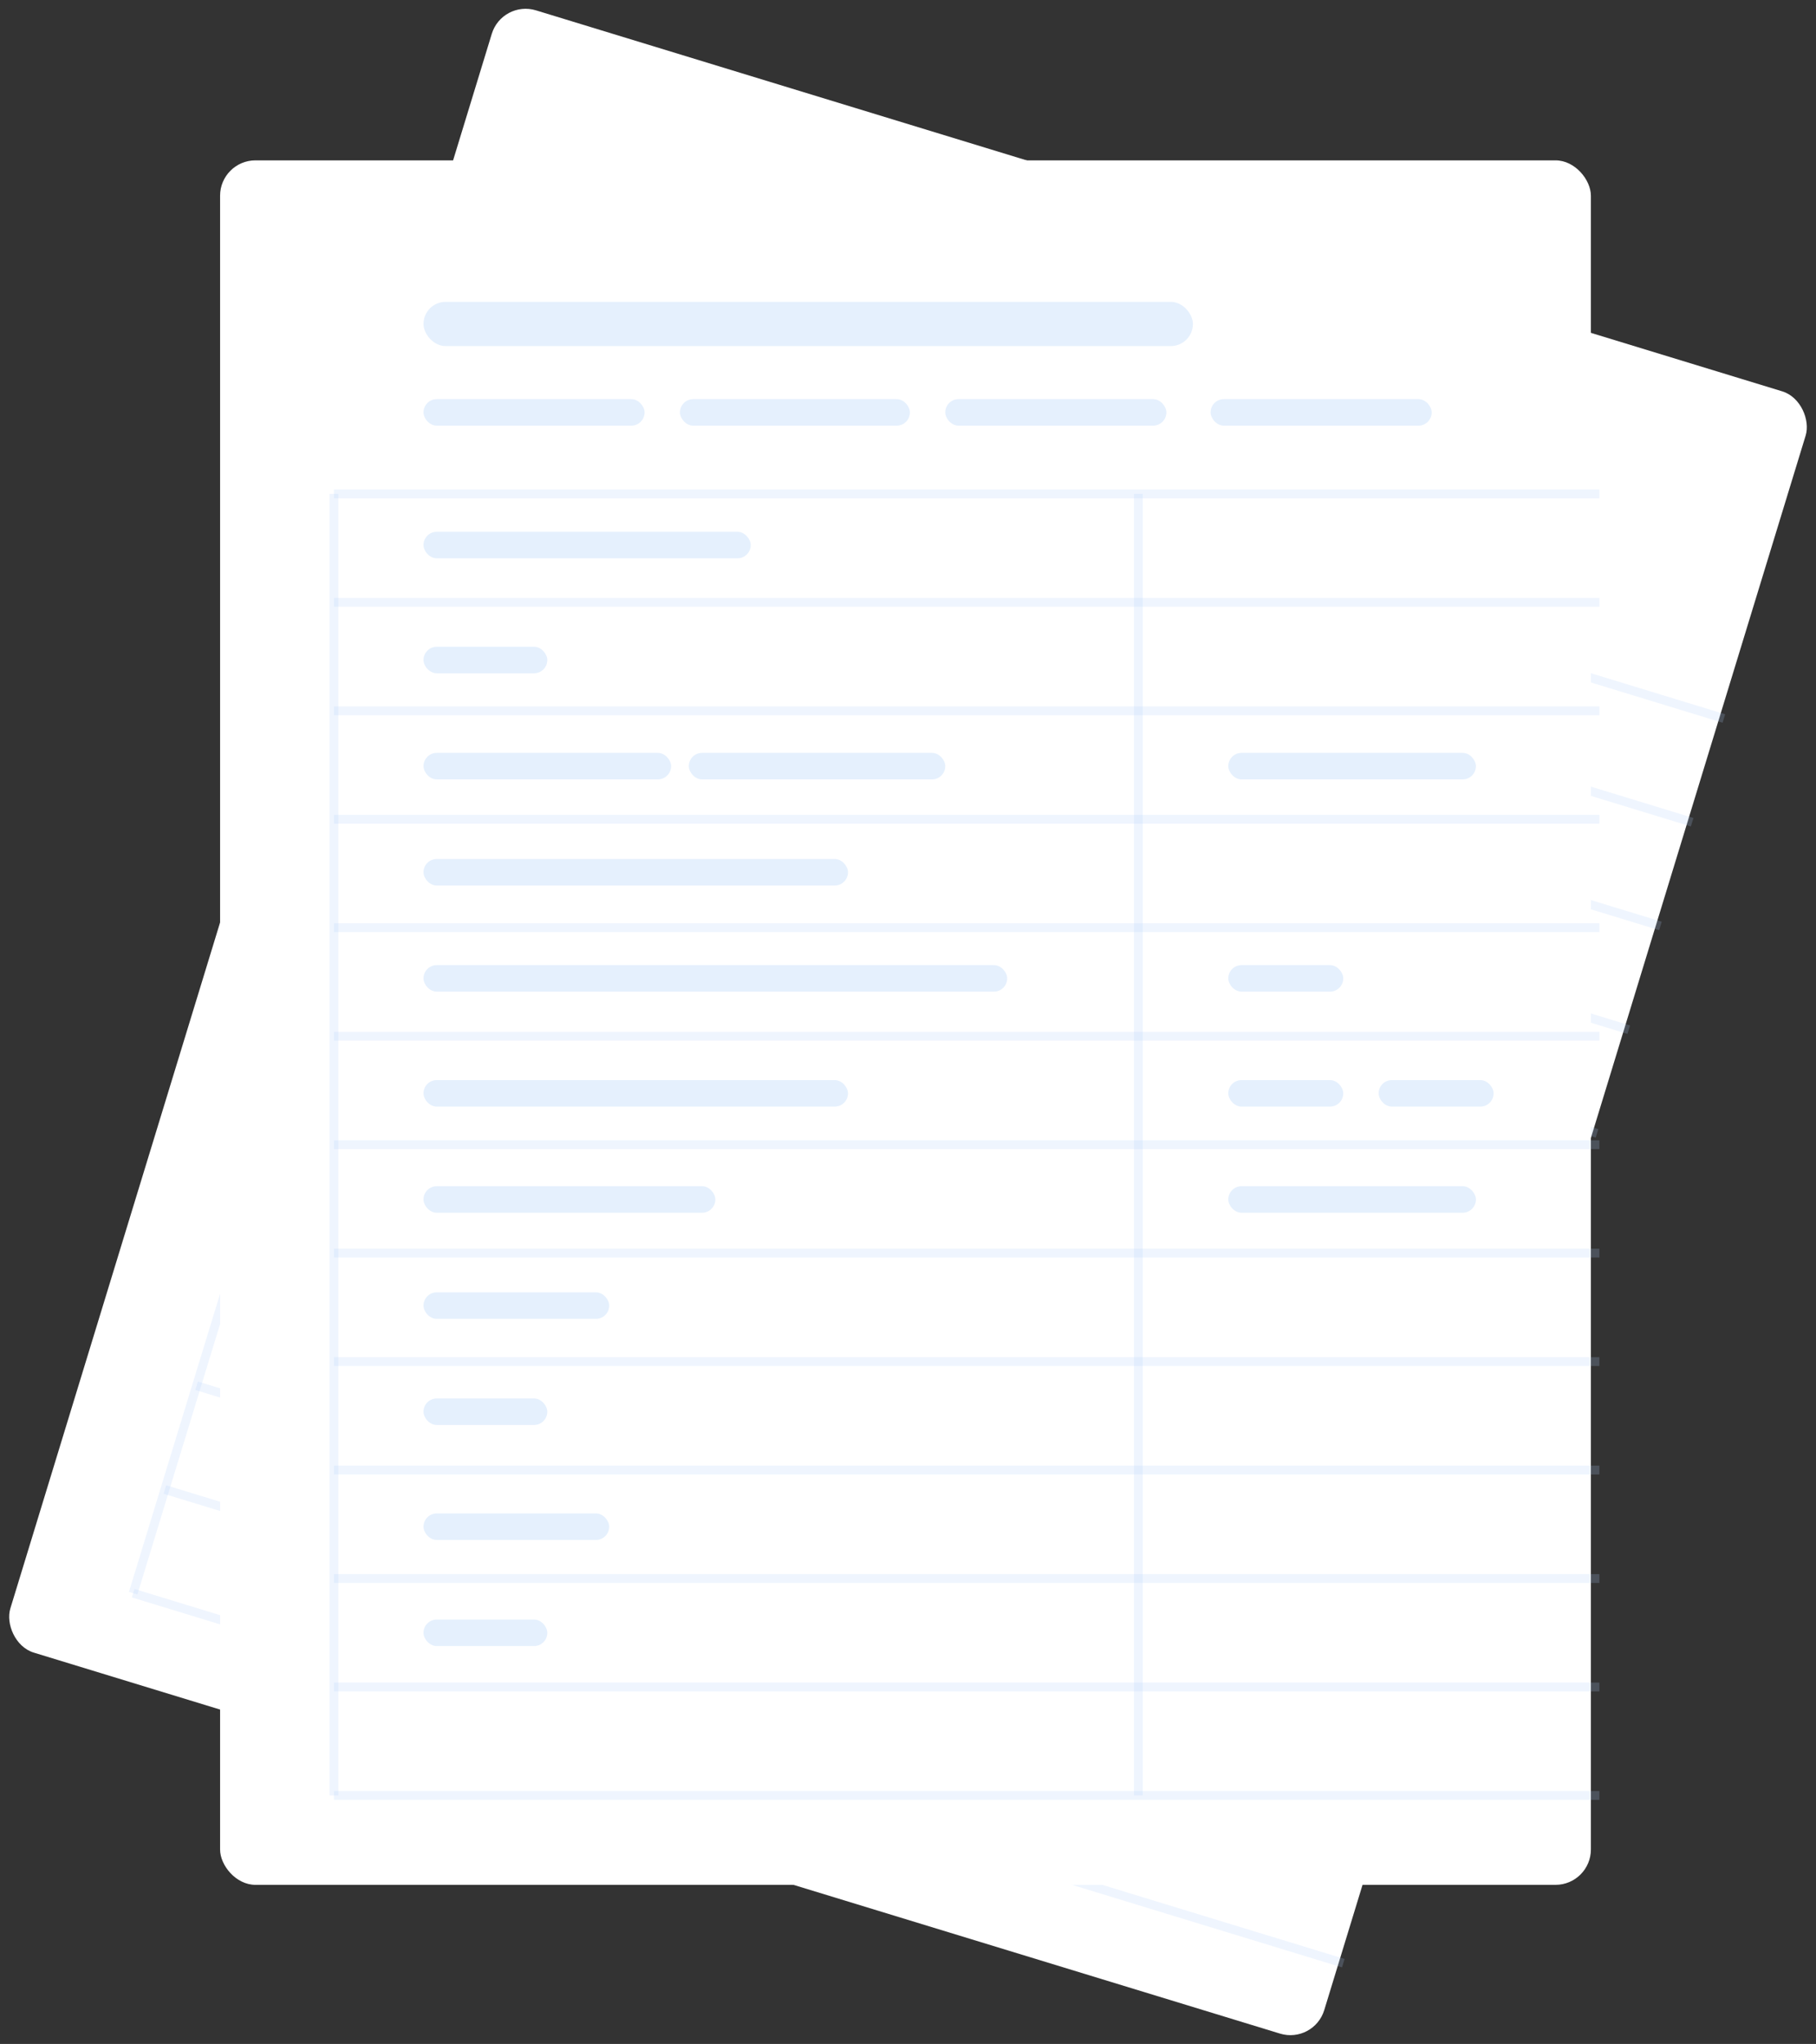 <svg xmlns="http://www.w3.org/2000/svg" width="205.339" height="231.125" viewBox="0 0 205.339 231.125"><rect x="0" y="0" width="205.339" height="231.125" fill="#333333" stroke="none"/><defs><style>.a{fill:#fff;}.b{fill:none;stroke:#b0d1fa;opacity:0.2;}.c{fill:#e5f0fd;}</style></defs><g transform="translate(-980.556 -2430.857)"><g transform="translate(1037.332 2430.857) rotate(17)"><rect class="a" width="155.352" height="194.19" rx="4" transform="translate(0)"/><line class="b" x2="143.087" transform="translate(12.776 37.305)"/><line class="b" x2="143.087" transform="translate(12.776 49.57)"/><line class="b" x2="143.087" transform="translate(12.776 61.834)"/><line class="b" x2="143.087" transform="translate(12.776 74.099)"/><line class="b" x2="143.087" transform="translate(12.776 86.363)"/><line class="b" x2="143.087" transform="translate(12.776 98.628)"/><line class="b" x2="143.087" transform="translate(12.776 110.893)"/><line class="b" x2="143.087" transform="translate(12.776 123.157)"/><line class="b" x2="143.087" transform="translate(12.776 135.422)"/><line class="b" x2="143.087" transform="translate(12.776 147.686)"/><line class="b" x2="143.087" transform="translate(12.776 159.951)"/><line class="b" x2="143.087" transform="translate(12.776 172.216)"/><line class="b" x2="143.087" transform="translate(12.776 184.48)"/><line class="b" y2="147.175" transform="translate(12.776 37.305)"/><line class="b" y2="147.175" transform="translate(103.738 37.305)"/><rect class="c" width="37.816" height="3.066" rx="1.533" transform="translate(22.485 41.904)"/><rect class="c" width="25.551" height="3.066" rx="1.533" transform="translate(22.485 26.573)"/><rect class="c" width="25.551" height="3.066" rx="1.533" transform="translate(52.125 26.573)"/><rect class="c" width="25.551" height="3.066" rx="1.533" transform="translate(81.764 26.573)"/><rect class="c" width="25.551" height="3.066" rx="1.533" transform="translate(111.404 26.573)"/><rect class="c" width="87.896" height="5.11" rx="2.555" transform="translate(22.485 15.331)"/><rect class="c" width="14.309" height="3.066" rx="1.533" transform="translate(22.485 54.169)"/><rect class="c" width="28.617" height="3.066" rx="1.533" transform="translate(22.485 66.433)"/><rect class="c" width="48.036" height="3.066" rx="1.533" transform="translate(22.485 78.698)"/><rect class="c" width="66.433" height="3.066" rx="1.533" transform="translate(22.485 90.963)"/><rect class="c" width="48.036" height="3.066" rx="1.533" transform="translate(22.485 103.227)"/><rect class="c" width="33.728" height="3.066" rx="1.533" transform="translate(22.485 115.492)"/><rect class="c" width="21.463" height="3.066" rx="1.533" transform="translate(22.485 127.756)"/><rect class="c" width="21.463" height="3.066" rx="1.533" transform="translate(22.485 152.286)"/><rect class="c" width="14.309" height="3.066" rx="1.533" transform="translate(22.485 140.021)"/><rect class="c" width="14.309" height="3.066" rx="1.533" transform="translate(22.485 164.55)"/><rect class="c" width="28.617" height="3.066" rx="1.533" transform="translate(53.147 66.433)"/><rect class="c" width="28.617" height="3.066" rx="1.533" transform="translate(113.448 66.433)"/><rect class="c" width="28.617" height="3.066" rx="1.533" transform="translate(113.448 115.492)"/><rect class="c" width="13.287" height="3.066" rx="1.533" transform="translate(113.448 90.963)"/><rect class="c" width="13.287" height="3.066" rx="1.533" transform="translate(113.448 103.227)"/><rect class="c" width="13.287" height="3.066" rx="1.533" transform="translate(130.823 103.227)"/></g><g transform="translate(1005.539 2449.4)"><rect class="a" width="155" height="195" rx="4" transform="translate(-0.098 -0.41)"/><line class="b" x2="143.087" transform="translate(12.776 37.305)"/><line class="b" x2="143.087" transform="translate(12.776 49.57)"/><line class="b" x2="143.087" transform="translate(12.776 61.834)"/><line class="b" x2="143.087" transform="translate(12.776 74.099)"/><line class="b" x2="143.087" transform="translate(12.776 86.363)"/><line class="b" x2="143.087" transform="translate(12.776 98.628)"/><line class="b" x2="143.087" transform="translate(12.776 110.893)"/><line class="b" x2="143.087" transform="translate(12.776 123.157)"/><line class="b" x2="143.087" transform="translate(12.776 135.422)"/><line class="b" x2="143.087" transform="translate(12.776 147.686)"/><line class="b" x2="143.087" transform="translate(12.776 159.951)"/><line class="b" x2="143.087" transform="translate(12.776 172.216)"/><line class="b" x2="143.087" transform="translate(12.776 184.48)"/><line class="b" y2="147.175" transform="translate(12.776 37.305)"/><line class="b" y2="147.175" transform="translate(103.738 37.305)"/><rect class="c" width="37" height="3" rx="1.5" transform="translate(22.902 41.59)"/><rect class="c" width="25" height="3" rx="1.5" transform="translate(22.902 26.59)"/><rect class="c" width="26" height="3" rx="1.5" transform="translate(51.902 26.59)"/><rect class="c" width="25" height="3" rx="1.5" transform="translate(81.902 26.59)"/><rect class="c" width="25" height="3" rx="1.5" transform="translate(111.902 26.59)"/><rect class="c" width="87" height="5" rx="2.5" transform="translate(22.902 15.59)"/><rect class="c" width="14" height="3" rx="1.5" transform="translate(22.902 54.59)"/><rect class="c" width="28" height="3" rx="1.5" transform="translate(22.902 66.59)"/><rect class="c" width="48" height="3" rx="1.5" transform="translate(22.902 78.59)"/><rect class="c" width="66" height="3" rx="1.5" transform="translate(22.902 90.59)"/><rect class="c" width="48" height="3" rx="1.5" transform="translate(22.902 103.59)"/><rect class="c" width="33" height="3" rx="1.5" transform="translate(22.902 115.59)"/><rect class="c" width="21" height="3" rx="1.5" transform="translate(22.902 127.59)"/><rect class="c" width="21" height="3" rx="1.5" transform="translate(22.902 152.59)"/><rect class="c" width="14" height="3" rx="1.5" transform="translate(22.902 139.59)"/><rect class="c" width="14" height="3" rx="1.5" transform="translate(22.902 164.59)"/><rect class="c" width="29" height="3" rx="1.5" transform="translate(52.902 66.59)"/><rect class="c" width="28" height="3" rx="1.5" transform="translate(113.902 66.59)"/><rect class="c" width="28" height="3" rx="1.5" transform="translate(113.902 115.59)"/><rect class="c" width="13" height="3" rx="1.5" transform="translate(113.902 90.59)"/><rect class="c" width="13" height="3" rx="1.5" transform="translate(113.902 103.59)"/><rect class="c" width="13" height="3" rx="1.5" transform="translate(130.902 103.59)"/></g></g></svg>